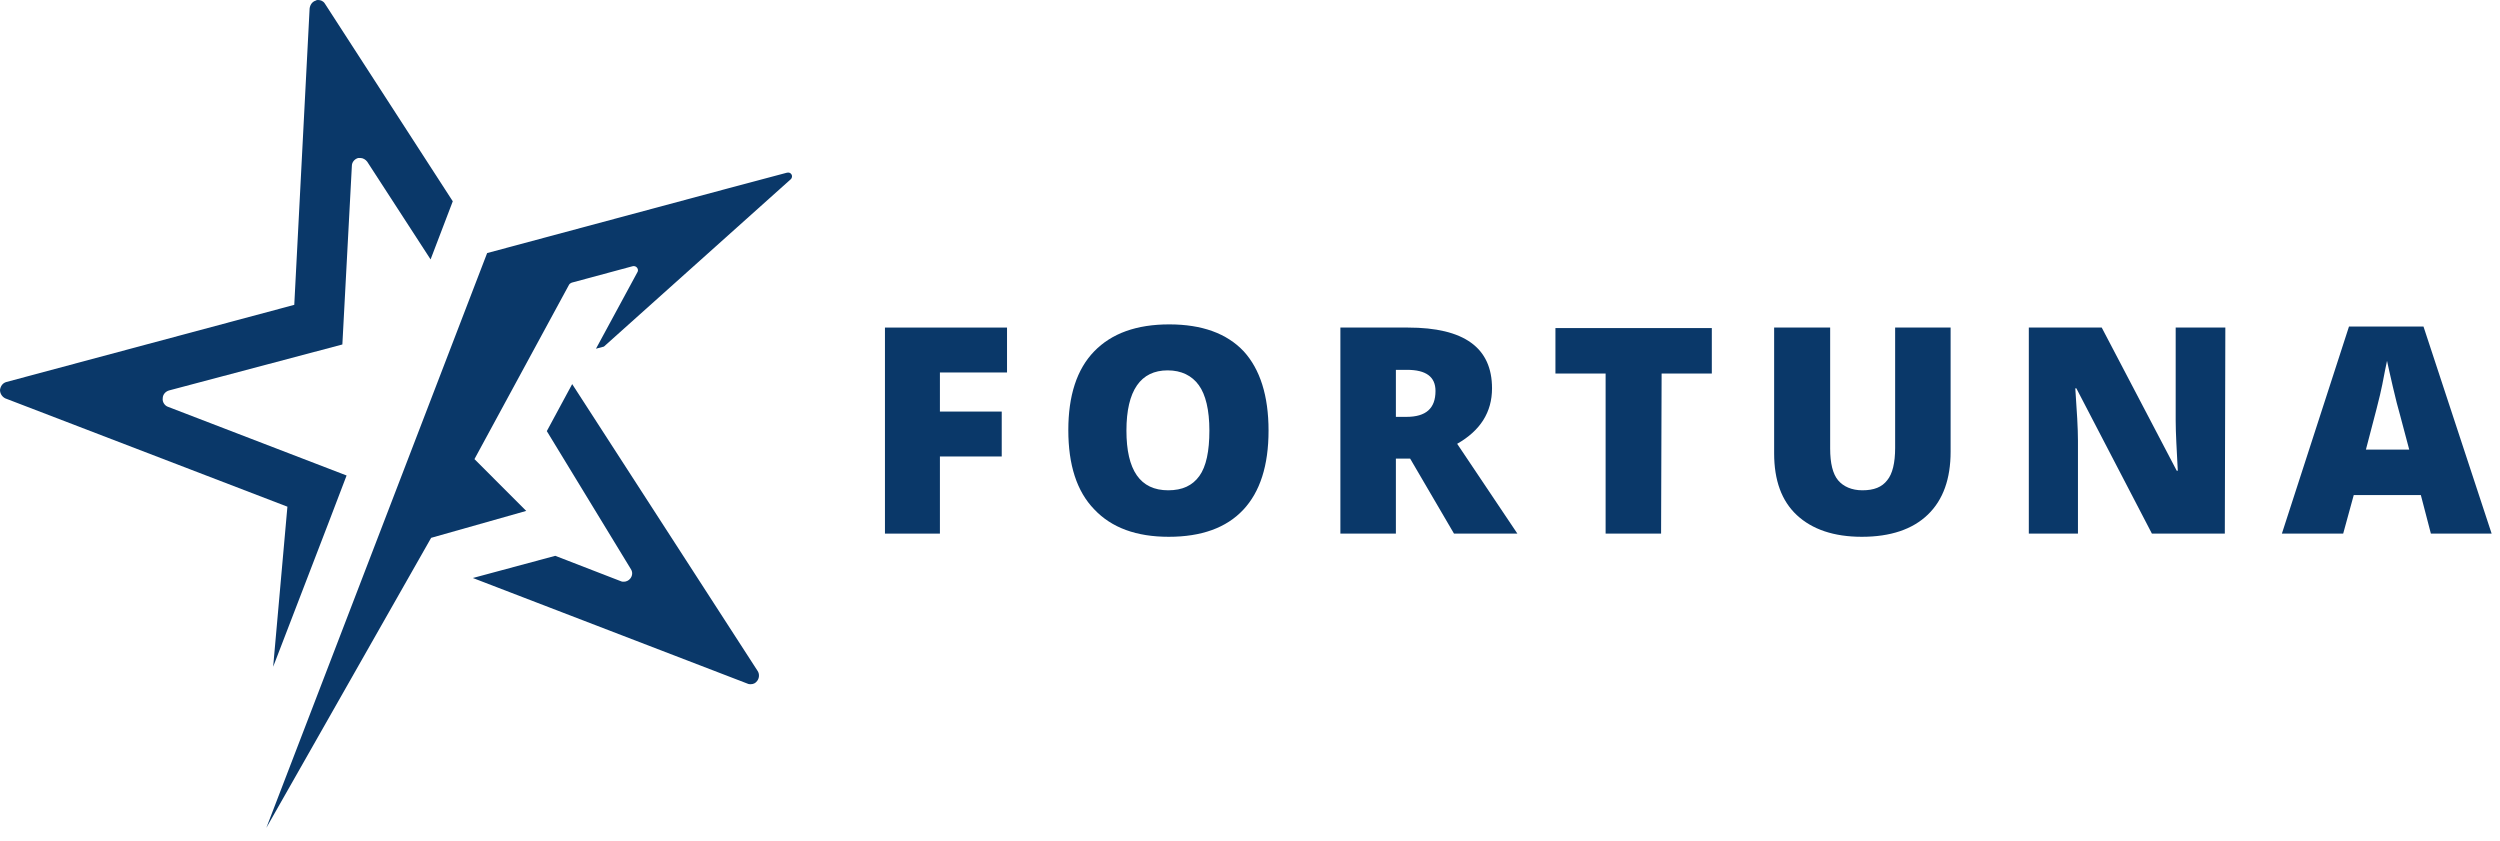 <svg width="110" height="37" viewBox="0 0 110 37" fill="none" xmlns="http://www.w3.org/2000/svg">
<path d="M25.176 16.9L24.06 18.969L27.756 25.037C27.849 25.176 27.826 25.339 27.733 25.455C27.663 25.548 27.547 25.595 27.454 25.595C27.408 25.595 27.361 25.595 27.315 25.572L24.432 24.456L20.806 25.432L32.894 30.081C32.941 30.105 32.987 30.105 33.033 30.105C33.15 30.105 33.243 30.058 33.312 29.965C33.405 29.849 33.429 29.663 33.336 29.523L25.176 16.9Z" fill="#0A3869"/>
<path d="M14.297 0.163C14.227 0.046 14.111 0 13.995 0C13.971 0 13.925 -2.23517e-08 13.902 0.023C13.739 0.07 13.646 0.209 13.623 0.372L12.948 13.413L0.279 16.808C0.116 16.854 0.023 16.993 0 17.156C0 17.319 0.093 17.458 0.232 17.528L12.646 22.294L12.019 29.337L14.46 22.991L15.25 20.922L7.392 17.9C7.253 17.854 7.137 17.691 7.16 17.528C7.16 17.365 7.276 17.226 7.439 17.179L15.064 15.157L15.482 7.3C15.482 7.137 15.599 6.997 15.761 6.951C15.785 6.951 15.831 6.951 15.854 6.951C15.971 6.951 16.087 7.021 16.157 7.114L18.946 11.414L19.922 8.857L14.297 0.163Z" fill="#0A3869"/>
<path d="M34.824 7.671C34.778 7.601 34.708 7.578 34.615 7.601L32.081 8.276L21.434 11.135L11.717 36.428L18.97 23.665L23.154 22.48L20.876 20.201L25.037 12.53C25.061 12.483 25.107 12.46 25.154 12.437L27.827 11.716C27.897 11.693 27.99 11.716 28.036 11.786C28.083 11.856 28.083 11.925 28.036 11.995L26.223 15.343L26.572 15.25L34.801 7.88C34.847 7.834 34.871 7.741 34.824 7.671Z" fill="#0A3869"/>
<path d="M41.356 23.479H38.938V14.413H44.309V16.389H41.356V18.109H44.076V20.085H41.356V23.479Z" fill="#0A3869"/>
<path d="M55.816 18.946C55.816 20.48 55.444 21.643 54.701 22.433C53.957 23.224 52.864 23.619 51.423 23.619C50.005 23.619 48.912 23.224 48.145 22.41C47.378 21.619 47.006 20.457 47.006 18.923C47.006 17.412 47.378 16.249 48.145 15.459C48.912 14.669 50.005 14.273 51.446 14.273C52.887 14.273 53.98 14.669 54.724 15.459C55.444 16.249 55.816 17.412 55.816 18.946ZM49.563 18.946C49.563 20.69 50.167 21.573 51.4 21.573C52.027 21.573 52.469 21.364 52.771 20.945C53.073 20.527 53.213 19.853 53.213 18.946C53.213 18.039 53.05 17.365 52.748 16.947C52.446 16.528 51.981 16.296 51.376 16.296C50.191 16.296 49.563 17.179 49.563 18.946Z" fill="#0A3869"/>
<path d="M61.419 20.178V23.479H58.977V14.413H61.953C64.417 14.413 65.649 15.296 65.649 17.087C65.649 18.133 65.138 18.946 64.115 19.527L66.765 23.479H63.976L62.046 20.178H61.419ZM61.419 18.342H61.883C62.743 18.342 63.162 17.97 63.162 17.203C63.162 16.575 62.743 16.273 61.907 16.273H61.419V18.342Z" fill="#0A3869"/>
<path d="M73.088 23.479H70.647V16.435H68.439V14.436H75.32V16.435H73.111L73.088 23.479Z" fill="#0A3869"/>
<path d="M85.827 14.413V19.876C85.827 21.062 85.501 21.992 84.827 22.642C84.153 23.293 83.177 23.619 81.921 23.619C80.689 23.619 79.736 23.293 79.062 22.666C78.388 22.038 78.062 21.131 78.062 19.946V14.413H80.527V19.737C80.527 20.387 80.643 20.852 80.875 21.131C81.108 21.41 81.48 21.573 81.945 21.573C82.456 21.573 82.805 21.434 83.037 21.131C83.27 20.852 83.386 20.364 83.386 19.713V14.413H85.827Z" fill="#0A3869"/>
<path d="M97.892 23.479H94.684L91.36 17.087H91.313C91.383 18.086 91.43 18.853 91.43 19.388V23.479H89.268V14.413H92.476L95.777 20.713H95.823C95.777 19.806 95.73 19.062 95.73 18.505V14.413H97.915L97.892 23.479Z" fill="#0A3869"/>
<path d="M106.959 23.479L106.517 21.782H103.565L103.1 23.479H100.403L103.356 14.366H106.633L109.632 23.479H106.959ZM106.006 19.783L105.611 18.295C105.518 17.97 105.401 17.528 105.285 17.016C105.169 16.505 105.076 16.11 105.029 15.877C104.983 16.087 104.913 16.435 104.82 16.923C104.727 17.412 104.472 18.365 104.1 19.783H106.006Z" fill="#0A3869"/>
</svg>
